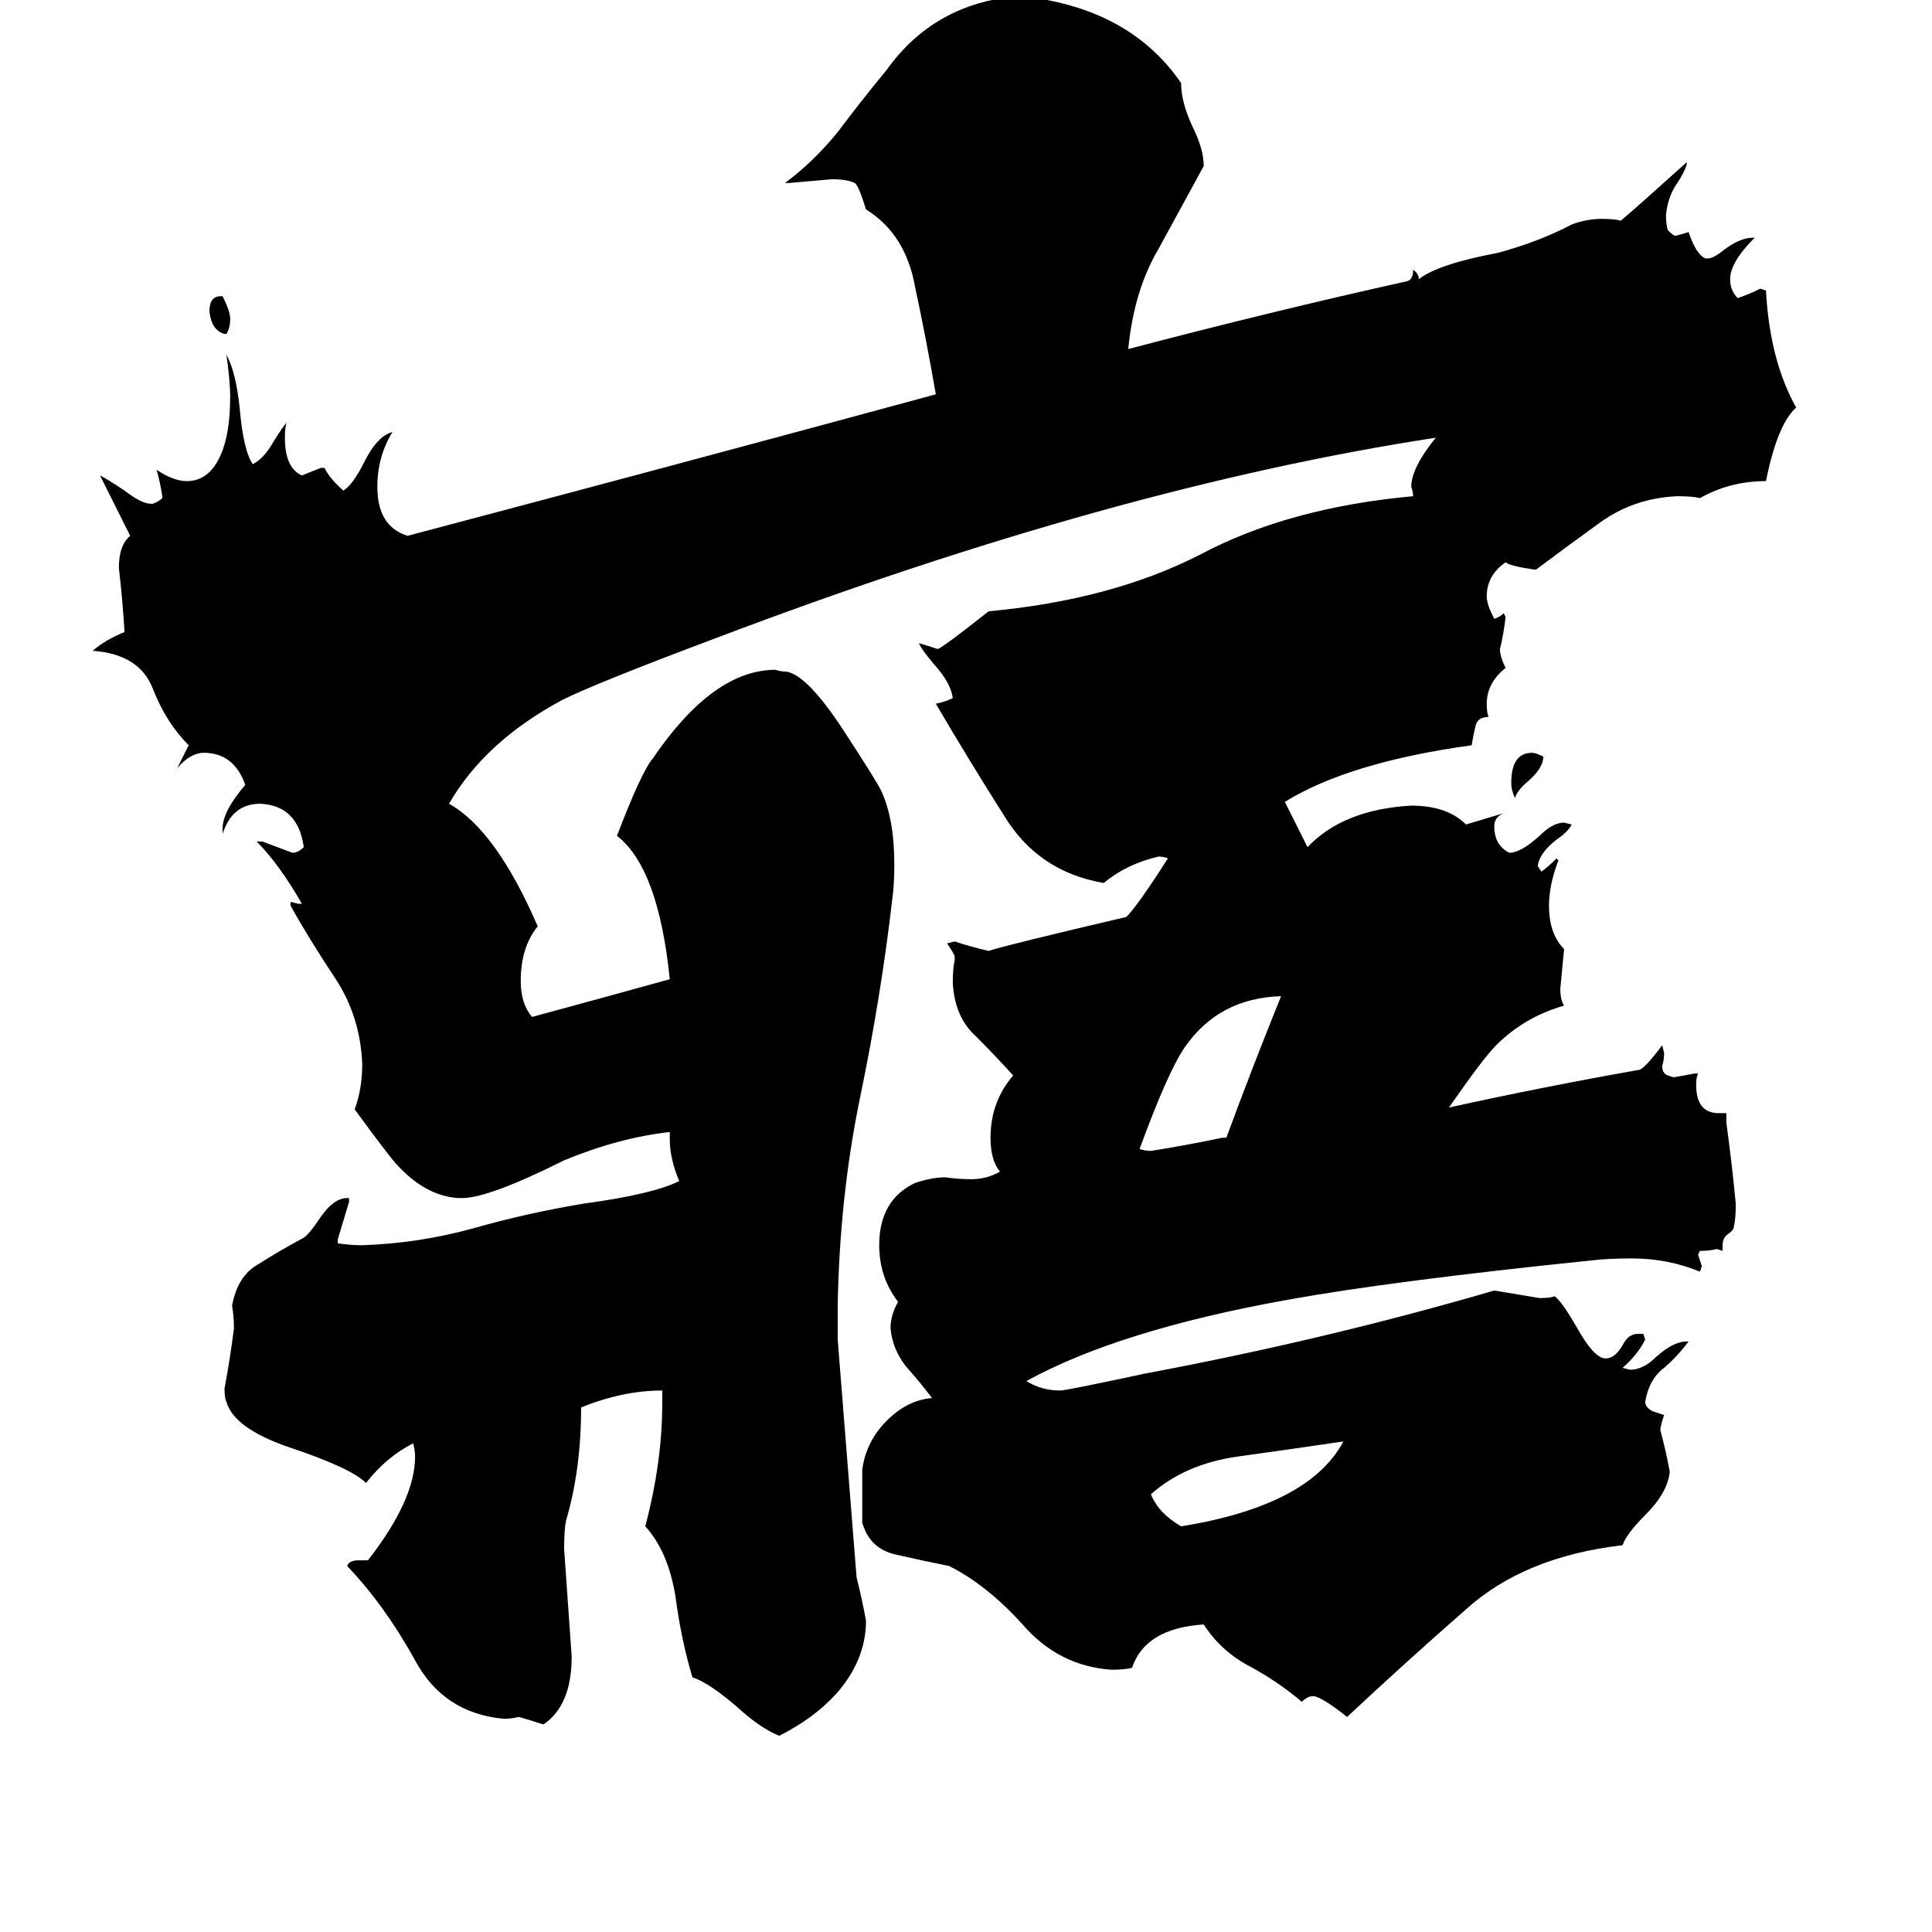 <svg xmlns="http://www.w3.org/2000/svg" viewBox="0 -800 1024 1024">
	<path fill="#000000" d="M120 -623H119Q112 -625 111 -635Q111 -643 117 -643H118Q122 -635 122 -631Q122 -626 120 -623ZM818 -399Q818 -393 810 -386Q804 -381 803 -377Q801 -381 801 -385Q801 -401 812 -401Q814 -401 818 -399ZM712 -36Q685 -32 656 -28Q628 -24 610 -8Q614 2 626 9Q694 -2 712 -36ZM648 -197H650Q664 -235 679 -272Q646 -271 628 -245Q619 -232 604 -191Q607 -190 610 -190Q629 -193 648 -197ZM894 -89H895Q889 -81 882 -75Q874 -69 872 -57Q872 -54 876 -52Q879 -51 882 -50Q880 -44 880 -42Q883 -31 885 -20Q884 -9 872 3Q862 13 860 19Q808 25 777 53Q745 81 714 110Q700 99 696 99Q693 99 690 102Q677 91 662 83Q647 75 638 61Q607 63 600 84Q596 85 589 85Q561 83 542 61Q523 40 503 30Q488 27 475 24Q461 21 457 7V-21Q459 -36 470 -47Q481 -58 494 -59Q488 -67 480 -76Q473 -85 472 -96Q472 -103 476 -110Q466 -123 466 -140Q466 -164 485 -173Q494 -176 501 -176Q508 -175 515 -175Q523 -175 530 -179Q525 -185 525 -197Q525 -216 537 -230Q527 -241 517 -251Q506 -261 505 -279Q505 -287 506 -291V-293Q506 -294 502 -300L506 -301Q515 -298 524 -296Q533 -299 597 -314Q603 -320 619 -345Q617 -346 614 -346Q597 -342 585 -332Q550 -338 532 -368Q513 -398 496 -427Q501 -428 505 -430Q504 -438 495 -448Q489 -455 487 -459Q488 -459 497 -456Q500 -457 524 -476Q589 -482 636 -506Q683 -531 749 -537Q749 -539 748 -542Q748 -552 761 -568Q591 -542 380 -462Q316 -438 298 -429Q257 -407 238 -374Q263 -360 285 -309Q276 -298 276 -280Q276 -268 282 -261Q319 -271 355 -281Q349 -340 327 -357Q340 -391 346 -398Q378 -445 411 -445Q414 -444 417 -444Q428 -442 447 -413Q464 -387 467 -381Q474 -366 474 -342Q474 -331 473 -324Q467 -272 456 -219Q445 -166 444 -108V-90Q449 -27 454 36Q457 48 459 59Q459 80 443 98Q431 111 413 120Q403 116 391 105Q376 92 367 89Q361 69 358 46Q354 22 342 9Q351 -25 351 -56V-63Q330 -63 308 -54Q308 -21 300 6Q299 11 299 21Q301 50 303 78Q303 104 288 114Q282 112 275 110Q271 111 267 111Q235 108 220 80Q204 51 184 30Q185 27 190 27H195Q220 -5 220 -28Q220 -31 219 -35Q205 -28 194 -14Q186 -22 153 -33Q124 -43 120 -57Q119 -59 119 -64Q122 -80 124 -96Q124 -102 123 -108Q126 -124 137 -130Q148 -137 161 -144Q164 -146 170 -155Q177 -165 184 -165H185V-163Q182 -153 179 -143V-141Q186 -140 192 -140Q222 -141 251 -149Q279 -157 309 -162Q346 -167 360 -174Q355 -186 355 -196V-200Q328 -197 299 -185Q259 -165 245 -165H243Q226 -166 211 -182Q207 -186 188 -212Q192 -223 192 -236Q191 -261 178 -281Q164 -302 154 -320V-322L158 -321H160Q148 -342 136 -354H139Q147 -351 155 -348Q158 -348 161 -351Q158 -373 138 -374Q123 -374 118 -358V-361Q118 -370 130 -384Q124 -401 108 -401Q101 -401 94 -393L100 -405Q88 -417 81 -435Q74 -453 50 -455H49Q56 -461 66 -465Q65 -482 63 -499Q63 -511 69 -516Q61 -532 53 -548Q57 -546 66 -540Q75 -533 80 -533H81Q84 -534 86 -536V-537Q85 -544 83 -551Q92 -545 99 -545Q111 -545 117 -559Q122 -570 122 -590Q122 -598 120 -612Q125 -603 127 -584Q129 -561 134 -554Q140 -557 145 -566Q150 -574 152 -576Q151 -574 151 -568Q151 -552 160 -548Q165 -550 170 -552H172Q175 -546 182 -540Q187 -543 193 -555Q200 -569 208 -571Q200 -558 200 -542Q200 -521 216 -516Q356 -553 496 -591Q491 -620 485 -648Q480 -676 459 -689Q455 -702 453 -703Q449 -705 441 -705Q430 -704 418 -703H416Q431 -714 444 -730Q456 -746 470 -763Q495 -798 539 -802Q543 -802 555 -800Q602 -791 626 -756Q626 -746 632 -733Q638 -721 638 -712Q626 -690 614 -668Q601 -646 598 -615Q674 -635 746 -651Q749 -652 749 -657Q752 -655 752 -652Q762 -660 794 -666Q816 -672 833 -681Q841 -684 849 -684Q856 -684 859 -683Q864 -687 894 -714V-713Q893 -709 889 -703Q884 -696 883 -686Q883 -681 884 -678Q887 -675 888 -675Q892 -676 895 -677Q899 -665 904 -663H905Q908 -663 913 -667Q922 -674 929 -674H930Q917 -661 917 -652Q917 -646 921 -642Q927 -644 933 -647L936 -646Q938 -609 952 -584Q942 -575 936 -545Q917 -545 901 -536Q897 -537 889 -537Q866 -536 848 -523Q830 -510 814 -498Q800 -500 798 -502Q788 -495 788 -484Q788 -480 791 -474L792 -472Q795 -473 797 -475L798 -473Q797 -464 795 -456Q795 -452 798 -446Q788 -438 788 -427Q788 -422 789 -420Q783 -420 782 -415Q781 -411 780 -405Q715 -396 681 -375Q687 -363 693 -351Q712 -371 748 -373Q767 -373 777 -363Q787 -366 797 -369Q792 -367 792 -362Q792 -352 800 -348Q806 -348 816 -357Q823 -364 829 -364L833 -363Q831 -359 825 -355Q816 -348 815 -341L817 -338Q821 -341 825 -345L826 -344Q821 -331 821 -320Q821 -305 829 -297Q828 -286 827 -276Q827 -270 829 -267Q808 -261 793 -246Q786 -239 768 -213Q818 -224 869 -233Q872 -234 881 -246L882 -242Q882 -238 881 -235Q881 -231 884 -230L887 -229Q893 -230 898 -231H900Q899 -229 899 -225Q899 -210 911 -210H915V-205Q918 -183 920 -162Q920 -154 919 -150Q919 -148 916 -146Q913 -144 913 -140V-137L910 -138Q906 -137 901 -137L900 -135Q901 -132 902 -129L901 -126Q884 -133 865 -133Q852 -133 844 -132Q737 -121 682 -111Q593 -95 544 -68Q552 -63 562 -63Q565 -63 607 -72Q703 -90 792 -116Q804 -114 816 -112Q822 -112 824 -113Q828 -110 836 -96Q845 -80 851 -80Q856 -80 860 -87Q863 -93 868 -93H871L872 -90Q868 -82 860 -75L864 -74Q871 -74 878 -81Q887 -89 894 -89Z"/>
</svg>